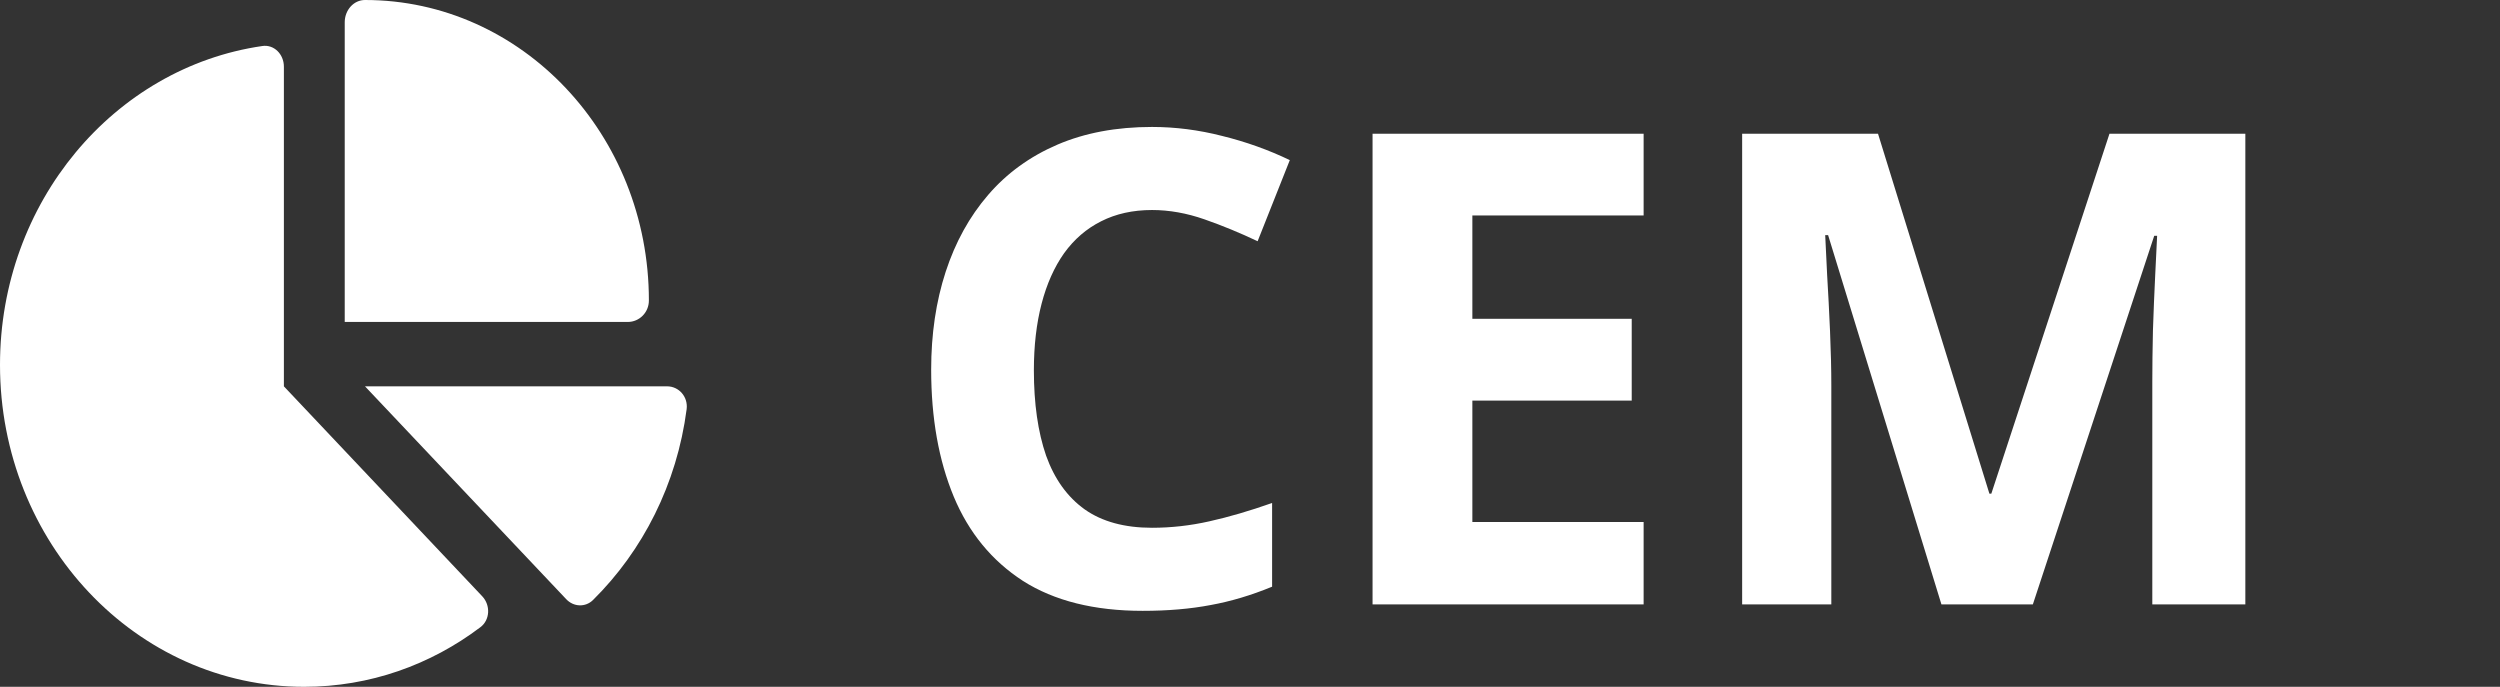 <svg width="182" height="50" viewBox="0 0 182 50" fill="none" xmlns="http://www.w3.org/2000/svg">
<rect x="0" y="0" width="182" height="50" fill="#333333" stroke="none"/>
<path d="M83.867 15.289C82.477 15.289 81.242 15.562 80.164 16.109C79.102 16.641 78.203 17.414 77.469 18.43C76.75 19.445 76.203 20.672 75.828 22.109C75.453 23.547 75.266 25.164 75.266 26.961C75.266 29.383 75.562 31.453 76.156 33.172C76.766 34.875 77.703 36.18 78.969 37.086C80.234 37.977 81.867 38.422 83.867 38.422C85.258 38.422 86.648 38.266 88.039 37.953C89.445 37.641 90.969 37.195 92.609 36.617V42.711C91.094 43.336 89.602 43.781 88.133 44.047C86.664 44.328 85.016 44.469 83.188 44.469C79.656 44.469 76.75 43.742 74.469 42.289C72.203 40.82 70.523 38.773 69.43 36.148C68.336 33.508 67.789 30.43 67.789 26.914C67.789 24.32 68.141 21.945 68.844 19.789C69.547 17.633 70.578 15.766 71.938 14.188C73.297 12.609 74.977 11.391 76.977 10.531C78.977 9.672 81.273 9.242 83.867 9.242C85.57 9.242 87.273 9.461 88.977 9.898C90.695 10.32 92.336 10.906 93.898 11.656L91.555 17.562C90.273 16.953 88.984 16.422 87.688 15.969C86.391 15.516 85.117 15.289 83.867 15.289ZM119.656 44H99.922V9.734H119.656V15.688H107.188V23.211H118.789V29.164H107.188V38H119.656V44ZM141.336 44L133.086 17.117H132.875C132.906 17.758 132.953 18.727 133.016 20.023C133.094 21.305 133.164 22.672 133.227 24.125C133.289 25.578 133.32 26.891 133.32 28.062V44H126.828V9.734H136.719L144.828 35.938H144.969L153.57 9.734H163.461V44H156.688V27.781C156.688 26.703 156.703 25.461 156.734 24.055C156.781 22.648 156.836 21.312 156.898 20.047C156.961 18.766 157.008 17.805 157.039 17.164H156.828L147.992 44H141.336Z" fill="white"/>
<path d="M25.096 23.438V1.621C25.096 0.742 25.741 0 26.572 0C37.985 0 47.239 9.795 47.239 21.875C47.239 22.754 46.537 23.438 45.707 23.438H25.096ZM0 26.562C0 14.717 8.313 4.912 19.098 3.35C19.947 3.223 20.667 3.945 20.667 4.854V28.125L35.106 43.408C35.724 44.062 35.678 45.137 34.968 45.664C31.351 48.398 26.922 50 22.143 50C9.918 50 0 39.512 0 26.562ZM48.567 28.125C49.425 28.125 50.099 28.887 49.988 29.785C49.278 35.244 46.796 40.098 43.17 43.682C42.616 44.228 41.749 44.19 41.214 43.613L26.572 28.125H48.567Z" fill="white"/>
</svg>
